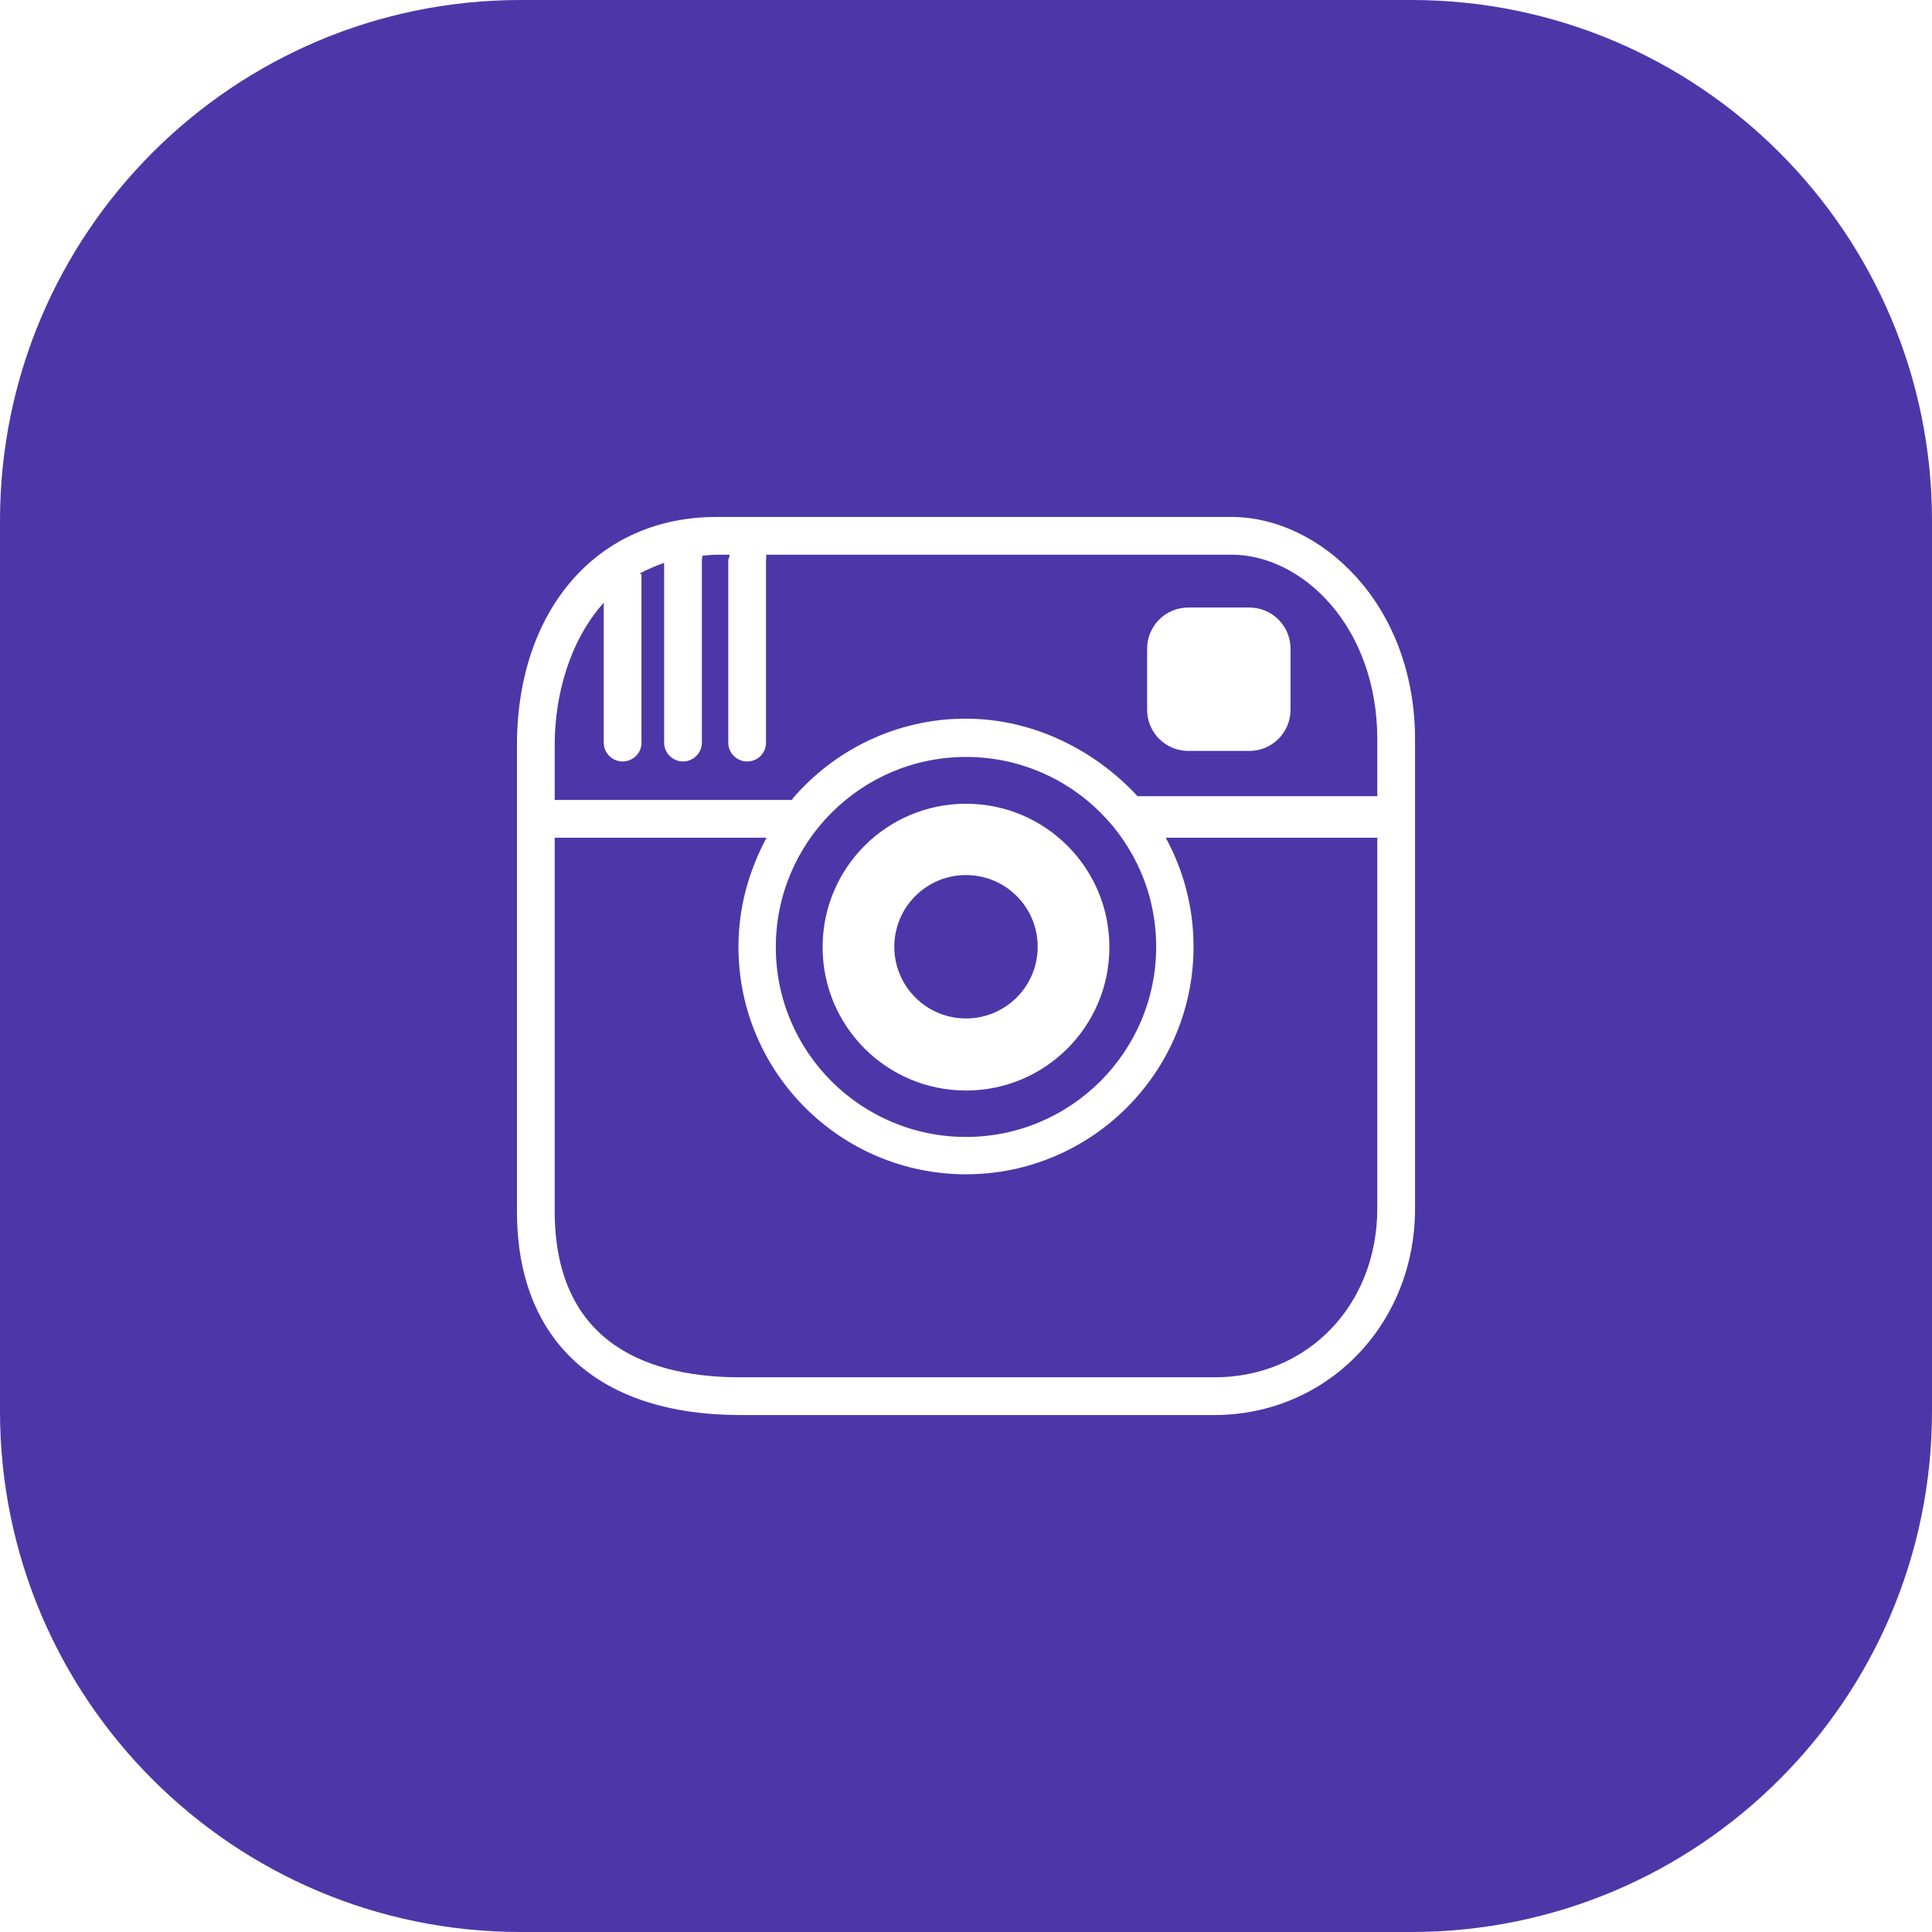 <?xml version="1.0" encoding="iso-8859-1"?>
<svg xmlns="http://www.w3.org/2000/svg" xmlns:xlink="http://www.w3.org/1999/xlink" version="1.1" viewBox="0 0 512 512" enable-background="new 0 0 512 512" width="512px" height="512px">
  <g>
    <path d="m256,231.9c-10.5,0-19,8.5-19,19s8.5,19 19,19 19-8.5 19-19-8.5-19-19-19z" fill="#4C37A8"/>
    <path d="M374,0H138C61.8,0,0,61.8,0,138v236c0,76.2,61.8,138,138,138h236c76.2,0,138-61.8,138-138V138C512,61.8,450.2,0,374,0z    M375,320.3c0,30.8-23.4,54.7-53.2,54.7H196.2c-37.5,0-59.2-19.5-59.2-54V197.5c0-35.9,21.3-60.5,52.8-60.5h136.6   c23.3,0,48.6,22.8,48.6,59V320.3z" fill="#4C37A8"/>
    <path d="M308.93,222c4.696,8.582,7.37,18.428,7.37,28.9c0,33.3-27.1,60.3-60.3,60.3s-60.3-26.95-60.3-60.25   c0-10.513,2.696-19.95,7.427-28.95H147v98.9c0,36.6,26.8,44.1,49.2,44.1h125.7c24.6,0,43.1-19.1,43.1-44.8V222H308.93z" fill="#4C37A8"/>
    <path d="m256,200.6c-27.8,0-50.4,22.6-50.4,50.4s22.6,50.3 50.4,50.3 50.4-22.6 50.4-50.4-22.6-50.3-50.4-50.3zm0,88.4c-21,0-38-17-38-38s17-38 38-38 38,17 38,38-17,38-38,38z" fill="#4C37A8"/>
    <path d="m326.4,147h-123.361c0.096,1-0.039,1.083-0.039,1.5v48.3c0,2.8-2.2,5-5,5-2.7,0-5-2.2-5-5v-48.3c0-0.414 0.267-0.5 0.365-1.5h-3.565c-1.172,0-2.557,0.199-3.673,0.272 0.077,0.347-0.127,0.856-0.127,1.228v48.3c0,2.8-2.3,5-5,5s-5-2.2-5-5v-47.644c-2,0.73-4.307,1.663-6.388,2.768 0.01,0.127 0.388,0.247 0.388,0.376v44.6c0,2.7-2.3,4.9-5,4.9-2.7,0-5-2.2-5-5v-37.069c-9,9.982-13,24.459-13,37.669v14.6h63v-0.297c11-12.91 27.569-21.253 45.9-21.253 18.139,0 34.496,8.55 45.551,20.55h63.549v-15c0-30.1-20-49-38.6-49zm15.6,41.1c0,6.02-4.88,10.9-10.9,10.9h-16.2c-6.02,0-10.9-4.88-10.9-10.9v-16.2c0-6.02 4.88-10.9 10.9-10.9h16.2c6.02,0 10.9,4.88 10.9,10.9v16.2z" fill="#4C37A8"/>
  </g>
</svg>
